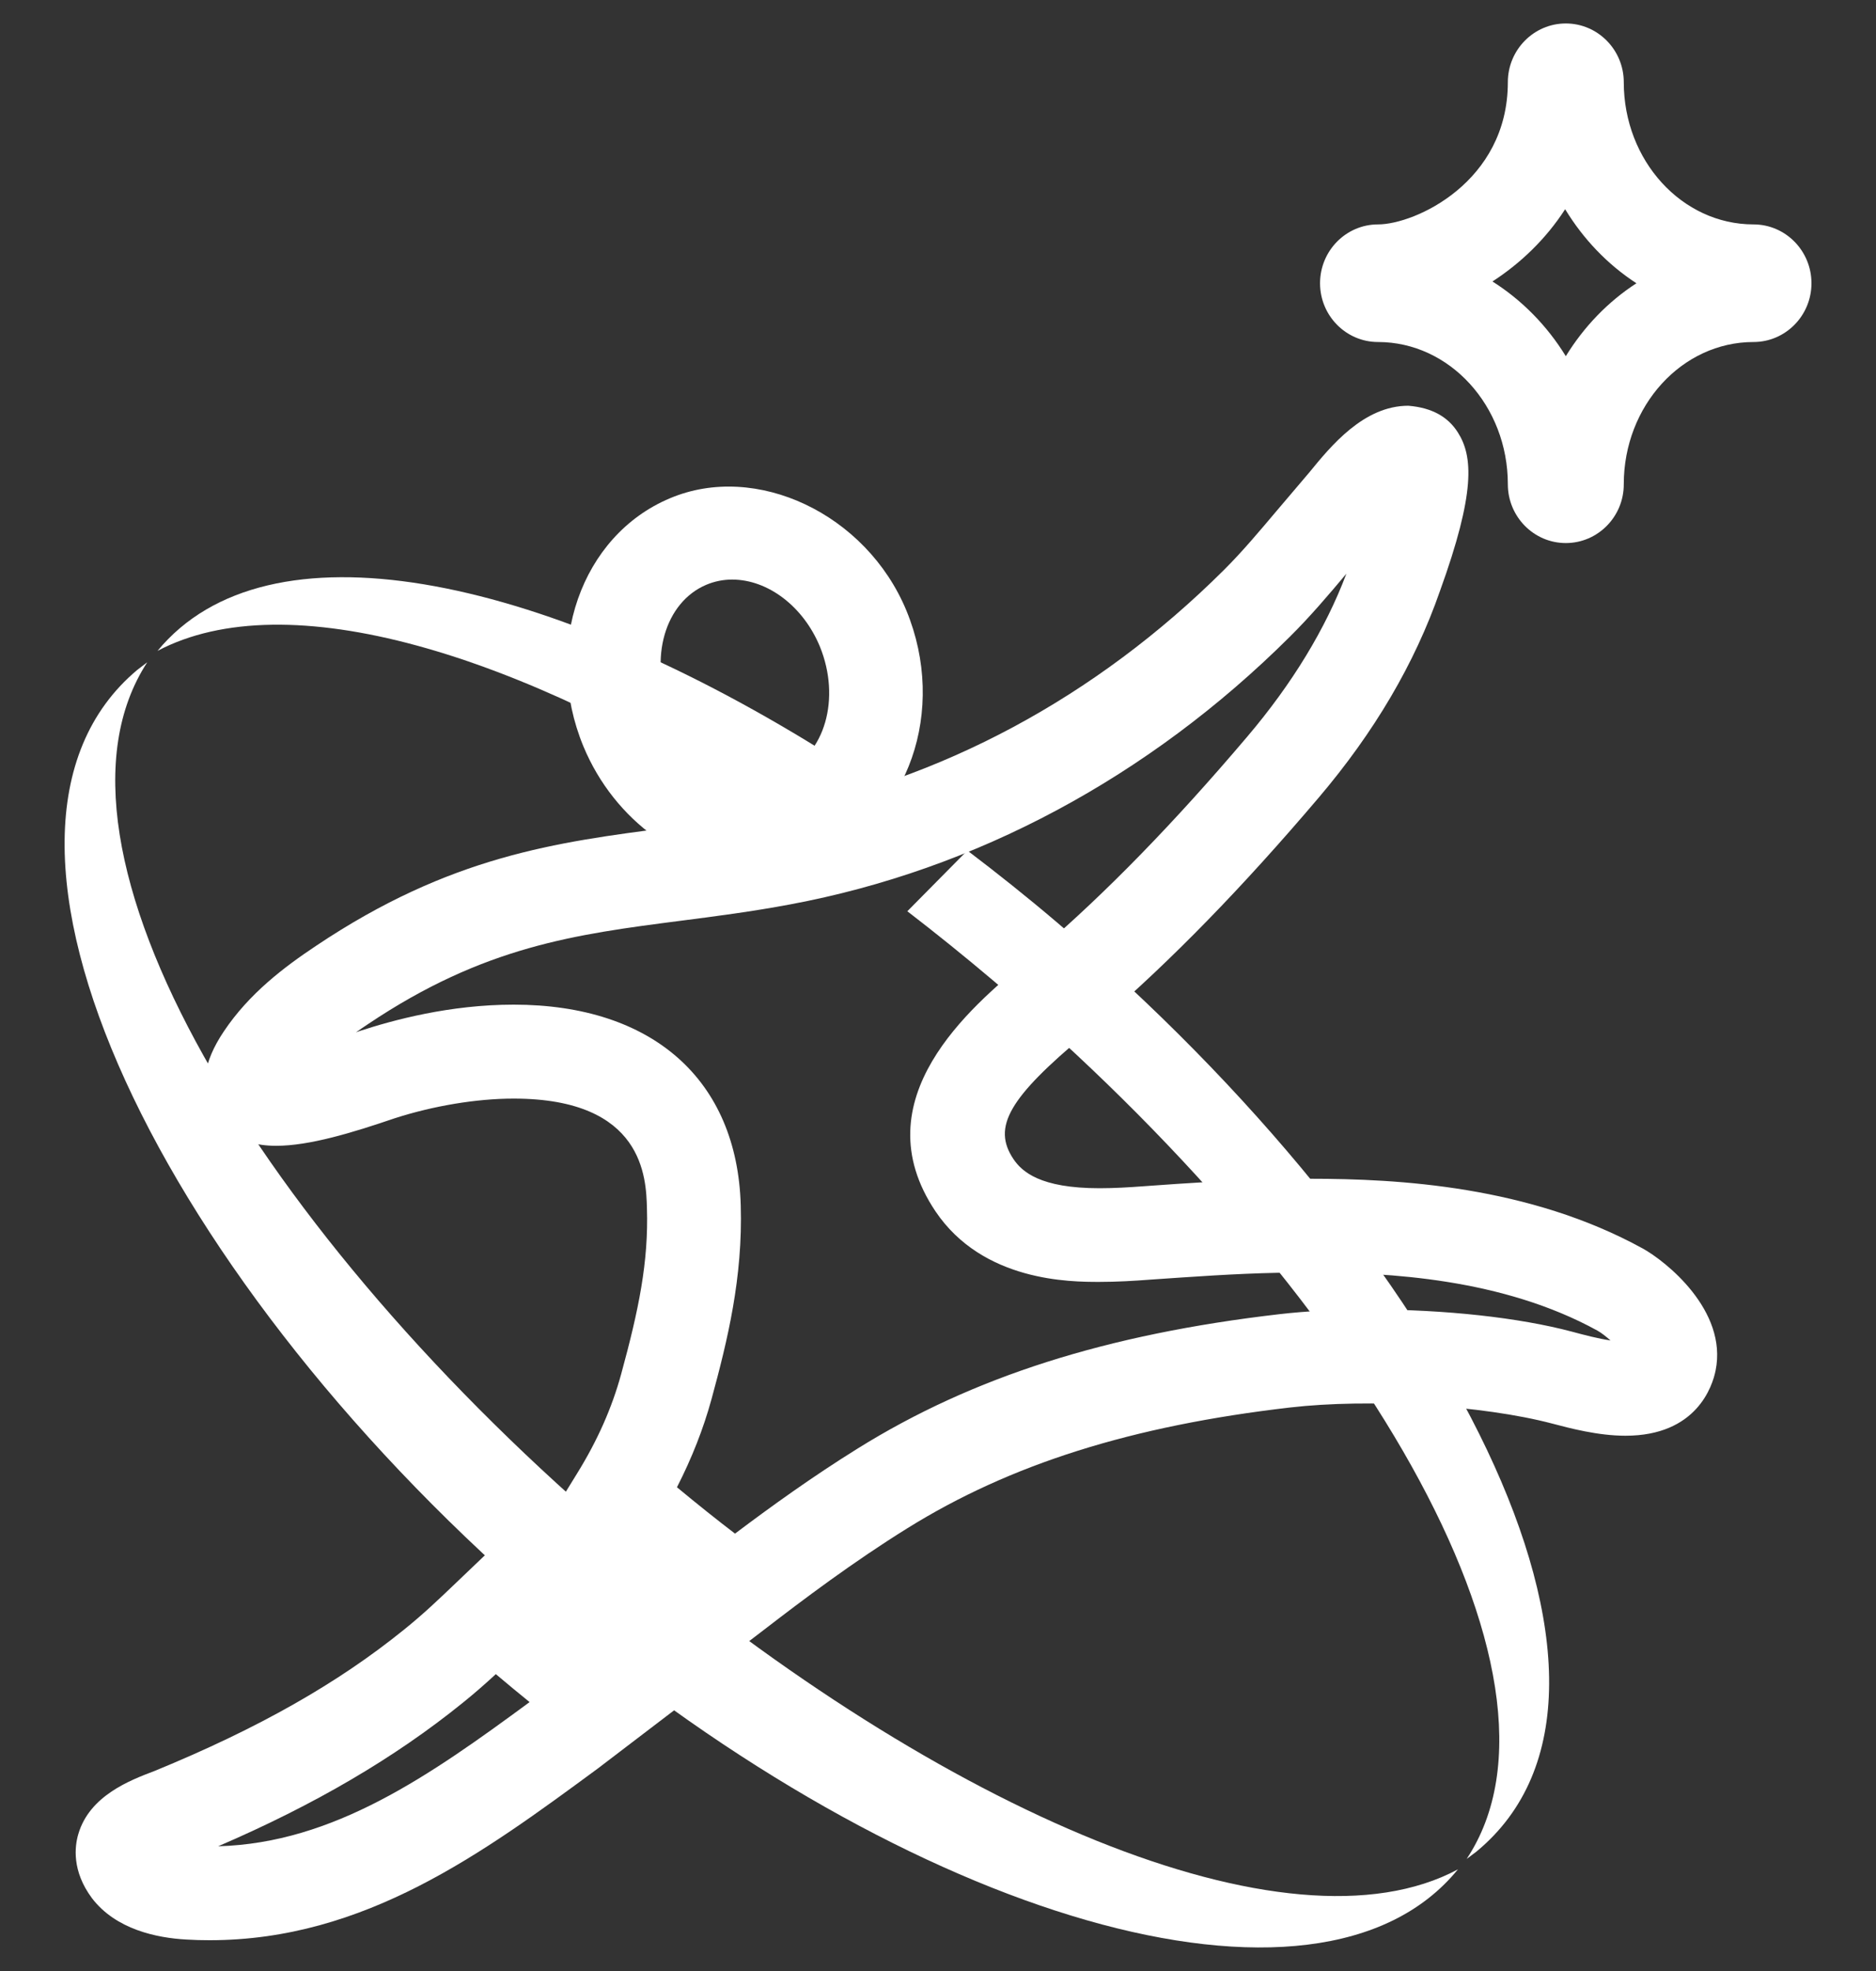 <?xml version="1.0" encoding="utf-8"?>
<!-- Generator: Adobe Illustrator 16.0.0, SVG Export Plug-In . SVG Version: 6.00 Build 0)  -->
<!DOCTYPE svg PUBLIC "-//W3C//DTD SVG 1.1//EN" "http://www.w3.org/Graphics/SVG/1.1/DTD/svg11.dtd">
<svg version="1.1" xmlns="http://www.w3.org/2000/svg" xmlns:xlink="http://www.w3.org/1999/xlink" x="0px" y="0px" width="20px"
	 height="21px" viewBox="0 0 20 21" enable-background="new 0 0 20 21" xml:space="preserve">
<rect x="0" y="0" width="20" height="21" fill="#333333" stroke="none"/>
<g id="Layer_3">
</g>
<g id="Layer_1">
</g>
<g id="menu">
	<g>
		<path fill="#FFFFFF" d="M16.693,5.786c-0.341,0-0.618-0.281-0.618-0.627c0-0.835-0.621-1.515-1.384-1.515
			c-0.341,0-0.618-0.281-0.618-0.626c0-0.346,0.277-0.627,0.618-0.627c0.394,0,1.384-0.451,1.384-1.515
			c0-0.345,0.277-0.626,0.618-0.626s0.618,0.281,0.618,0.626c0,0.835,0.62,1.515,1.383,1.515c0.341,0,0.618,0.281,0.618,0.627
			c0,0.345-0.277,0.626-0.618,0.626c-0.763,0-1.383,0.68-1.383,1.515C17.312,5.505,17.034,5.786,16.693,5.786z M15.911,2.999
			c0.314,0.198,0.583,0.472,0.782,0.796c0.193-0.314,0.45-0.581,0.753-0.777c-0.307-0.199-0.566-0.47-0.76-0.789
			C16.479,2.55,16.206,2.808,15.911,2.999z"/>
		<g>
			<path fill="#FFFFFF" d="M2.235,20.672C2.234,20.672,2.234,20.672,2.235,20.672c-0.081,0-0.163-0.002-0.245-0.007
				c-0.319-0.017-0.755-0.108-1.009-0.44c-0.217-0.291-0.185-0.553-0.146-0.684c0.12-0.41,0.553-0.574,0.812-0.672
				c1.117-0.458,1.958-0.939,2.654-1.501c0.216-0.173,0.388-0.339,0.559-0.502l0.33-0.315l0.409,0.237
				c0.322,0.281,0.75,0.642,1.171,0.958l0.525,0.394l-0.921,0.702C5.152,19.741,3.889,20.672,2.235,20.672z M5.286,17.837
				c-0.116,0.107-0.23,0.207-0.357,0.309c-0.722,0.583-1.575,1.083-2.603,1.525c1.231-0.034,2.253-0.751,3.32-1.536
				C5.521,18.034,5.401,17.934,5.286,17.837z"/>
		</g>
		<g>
			<path fill="#FFFFFF" d="M6.642,16.426c-3.866-3.27-6.359-7.397-5.072-9.37C1.534,7.084,1.499,7.11,1.464,7.137
				c-2.094,1.753,0.277,6.562,4.438,10.085c3.793,3.209,8.15,4.525,9.641,2.695C13.734,20.886,10.04,19.296,6.642,16.426z"/>
		</g>
		<g>
			<path fill="#FFFFFF" d="M11.264,9.824c-0.314-0.267-0.632-0.52-0.951-0.762l-0.64,0.647c0.307,0.236,0.612,0.482,0.916,0.739
				c3.864,3.275,6.346,7.4,5.047,9.358c0.034-0.026,0.07-0.051,0.104-0.078C17.849,17.988,15.423,13.354,11.264,9.824z"/>
			<path fill="#FFFFFF" d="M1.679,6.935C3.058,6.207,5.52,6.951,8.109,8.608l0.625-0.632C5.727,6.116,2.851,5.515,1.679,6.935z"/>
		</g>
		<path fill="#FFFFFF" d="M8.08,9.284c-0.782,0-1.529-0.535-1.86-1.331C5.781,6.892,6.195,5.706,7.142,5.309
			c0.919-0.389,2.094,0.166,2.521,1.196c0.438,1.061,0.023,2.247-0.923,2.646C8.53,9.239,8.309,9.284,8.08,9.284z M7.805,6.175
			c-0.096,0-0.188,0.019-0.274,0.055C7.088,6.416,6.915,7.017,7.144,7.57c0.221,0.531,0.771,0.846,1.208,0.659
			c0.442-0.186,0.615-0.788,0.388-1.342C8.563,6.461,8.187,6.175,7.805,6.175z"/>
		<g>
			<path fill="#FFFFFF" d="M7.851,17.589l-0.303-0.217c-0.368-0.265-0.804-0.611-1.295-1.031l-0.325-0.278l0.225-0.365
				c0.217-0.351,0.37-0.696,0.469-1.057c0.188-0.687,0.293-1.196,0.275-1.769c-0.009-0.32-0.032-1.167-1.421-1.167
				c-0.395,0-0.857,0.077-1.269,0.21c-0.452,0.154-0.909,0.293-1.263,0.293c-0.433,0-0.616-0.222-0.687-0.355
				c-0.133-0.248-0.09-0.538,0.128-0.862c0.272-0.408,0.65-0.691,0.985-0.914c1.431-0.958,2.562-1.104,3.76-1.259
				C7.487,8.772,7.854,8.725,8.24,8.653c1.782-0.332,3.443-1.223,4.806-2.578c0.199-0.198,0.379-0.413,0.56-0.627l0.352-0.414
				c0.231-0.283,0.581-0.711,1.056-0.711c0.259,0.021,0.426,0.123,0.528,0.284c0.161,0.253,0.19,0.638-0.191,1.691
				c-0.269,0.773-0.7,1.503-1.292,2.2c-0.815,0.959-1.573,1.736-2.315,2.375l-0.173,0.145c-0.816,0.679-0.995,0.99-0.767,1.331
				c0.09,0.133,0.282,0.311,0.918,0.311c0.161,0,0.32-0.01,0.468-0.021c0.472-0.034,0.941-0.066,1.413-0.076l0.365-0.004
				c0.941,0,2.333,0.077,3.545,0.743c0.242,0.133,0.907,0.658,0.777,1.3c-0.033,0.164-0.2,0.695-0.961,0.695l0,0
				c-0.294,0-0.596-0.081-0.775-0.128c-0.757-0.2-1.967-0.269-2.799-0.173c-1.688,0.195-2.985,0.604-4.082,1.287
				c-0.577,0.358-1.119,0.766-1.526,1.08L7.851,17.589z M7.217,15.846c0.222,0.184,0.429,0.349,0.619,0.494
				c0.377-0.284,0.828-0.609,1.308-0.907c1.227-0.764,2.655-1.218,4.495-1.431c0.284-0.033,0.614-0.05,0.962-0.05
				c0.805,0,1.592,0.086,2.157,0.236c0.13,0.035,0.278,0.074,0.412,0.094c-0.047-0.041-0.098-0.082-0.14-0.105
				c-1.011-0.556-2.232-0.62-3.063-0.62l-0.345,0.004c-0.455,0.009-0.908,0.042-1.361,0.073c-0.17,0.013-0.354,0.024-0.54,0.024
				c-0.307,0-1.241,0-1.748-0.752c-0.801-1.194,0.386-2.182,0.956-2.657l0.162-0.136c0.702-0.603,1.424-1.343,2.205-2.263
				c0.48-0.565,0.836-1.15,1.058-1.738c-0.193,0.23-0.389,0.46-0.603,0.672c-1.505,1.497-3.348,2.483-5.327,2.852
				C8.018,9.712,7.633,9.762,7.259,9.81c-1.125,0.145-2.096,0.271-3.332,1.099c-0.044,0.029-0.088,0.059-0.132,0.09
				c0.012-0.004,0.024-0.008,0.036-0.013c0.364-0.119,0.966-0.282,1.645-0.282c1.479,0,2.383,0.799,2.421,2.138
				c0.023,0.769-0.141,1.44-0.311,2.063C7.499,15.223,7.375,15.537,7.217,15.846z"/>
		</g>
	</g>
</g>
<g id="Layer_4" display="none">
</g>
</svg>
